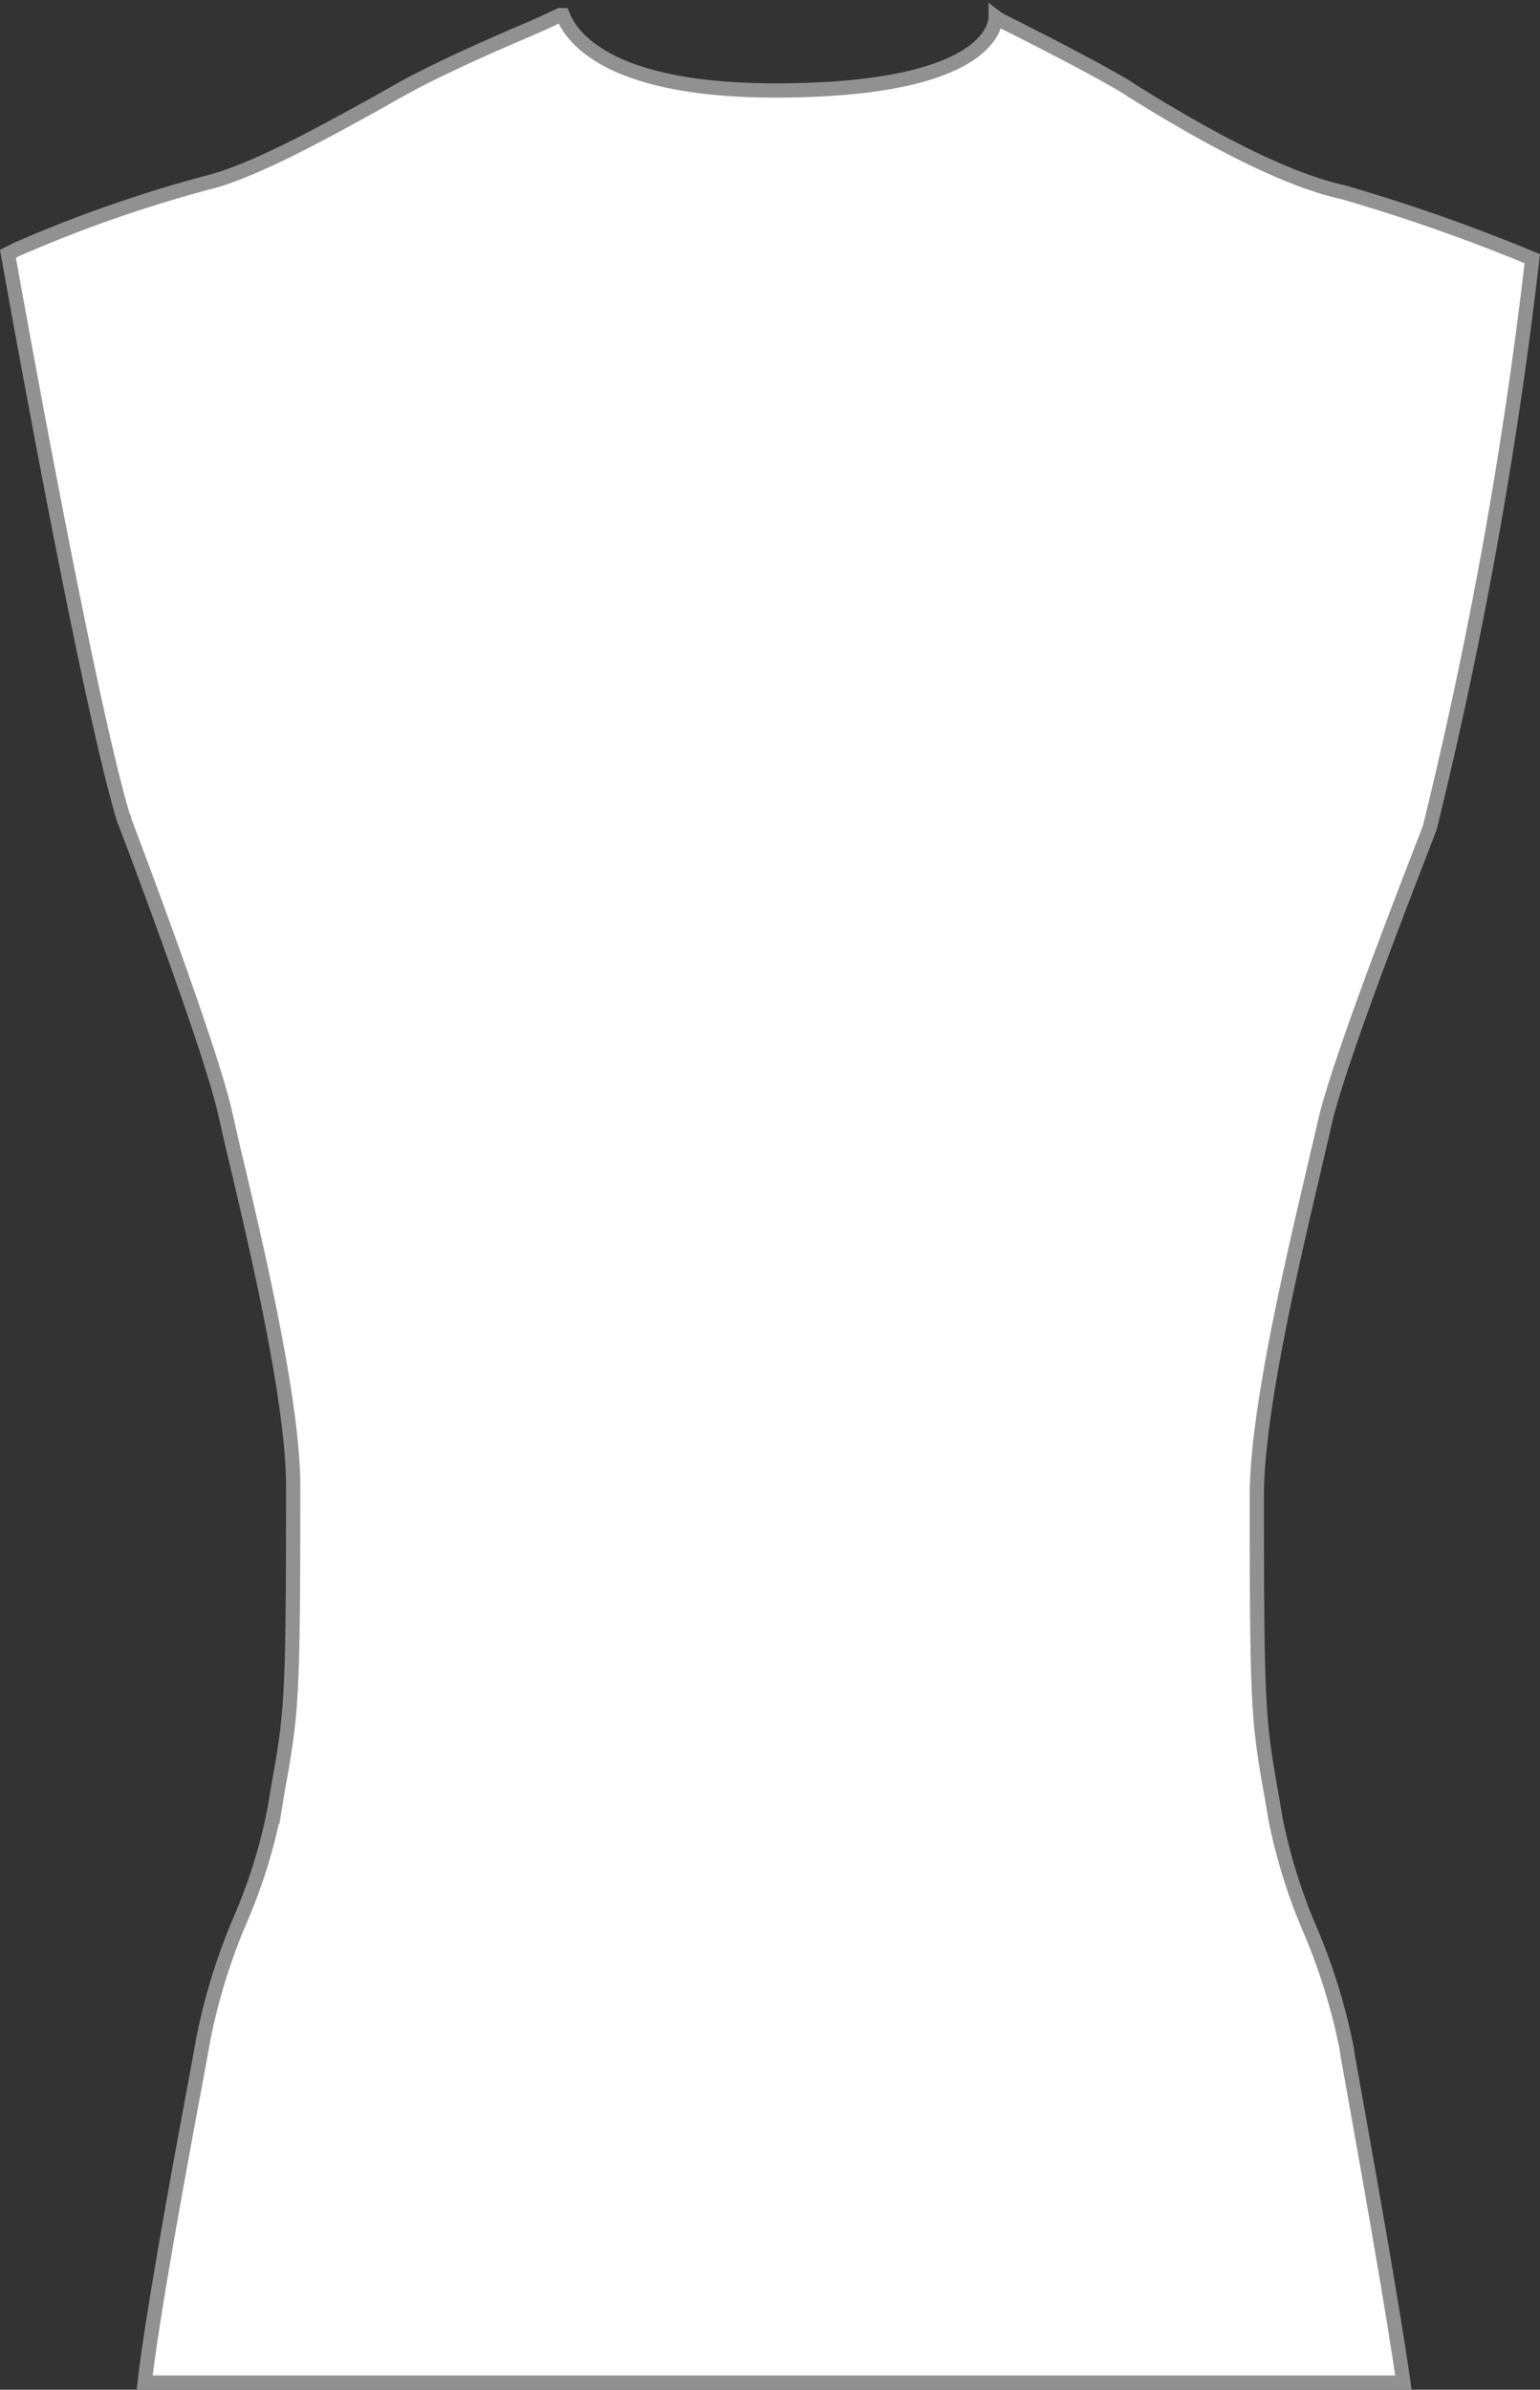 <svg xmlns="http://www.w3.org/2000/svg" width="107.965" height="167.501" viewBox="0 0 107.965 167.501">
  <rect x="0" y="0" width="107.965" height="167.501" fill="#333333" stroke="none"/>
  <path id="F_ant_trunk" data-name="F_ant trunk" d="M2867.134,240.779c-.172-.1-.311-.207-.414-.276-2.655-1.621-8.966-4.759-9.035-4.793l-.035-.035a2.079,2.079,0,0,1-.207-.138c0,.345-.138,5.035-14.966,5.138-11.9.1-14.725-3.586-15.38-5.276h-.207c-1,.483-2.1.966-3.241,1.448-1.9.828-4.034,1.759-6.483,3-.69.345-1.69.9-2.828,1.552-3.552,1.966-8.9,4.966-12.242,5.759a93.468,93.468,0,0,0-13.276,4.655l-.483.241-.138.069c.9,5.035,5.656,31.415,8.1,39.553.1.034-.034-.1,0,0,0,0,6.07,15.9,7.138,20.725.207.862.448,2.035.793,3.414,1.483,6.311,3.965,16.828,3.965,22.69,0,15.207-.1,15.794-1.1,21.414l-.207,1.241a37.665,37.665,0,0,1-2.414,7.759,42,42,0,0,0-2.587,8.38c-.069.414-.241,1.345-.482,2.655-.966,5.173-3.035,16.276-3.621,21.38h88.244c-.724-5.173-2.655-15.932-3.552-20.966-.207-1.172-.379-2.035-.414-2.414a41.982,41.982,0,0,0-2.586-8.38,39.164,39.164,0,0,1-2.414-7.759l-.207-1.241c-1-5.621-1.1-6.207-1.1-21.414,0-5.862,2.483-16.38,3.966-22.69.31-1.345.586-2.517.793-3.414,1.069-4.828,7.428-20.755,7.379-20.759a321.594,321.594,0,0,0,7.173-39.829,125.4,125.4,0,0,0-13.242-4.655c-3.621-.793-8.552-3.207-14.69-7.035Z" transform="translate(-2787.642 -234.335)" fill="#fff" stroke="#919191" stroke-width="1"/>
</svg>
